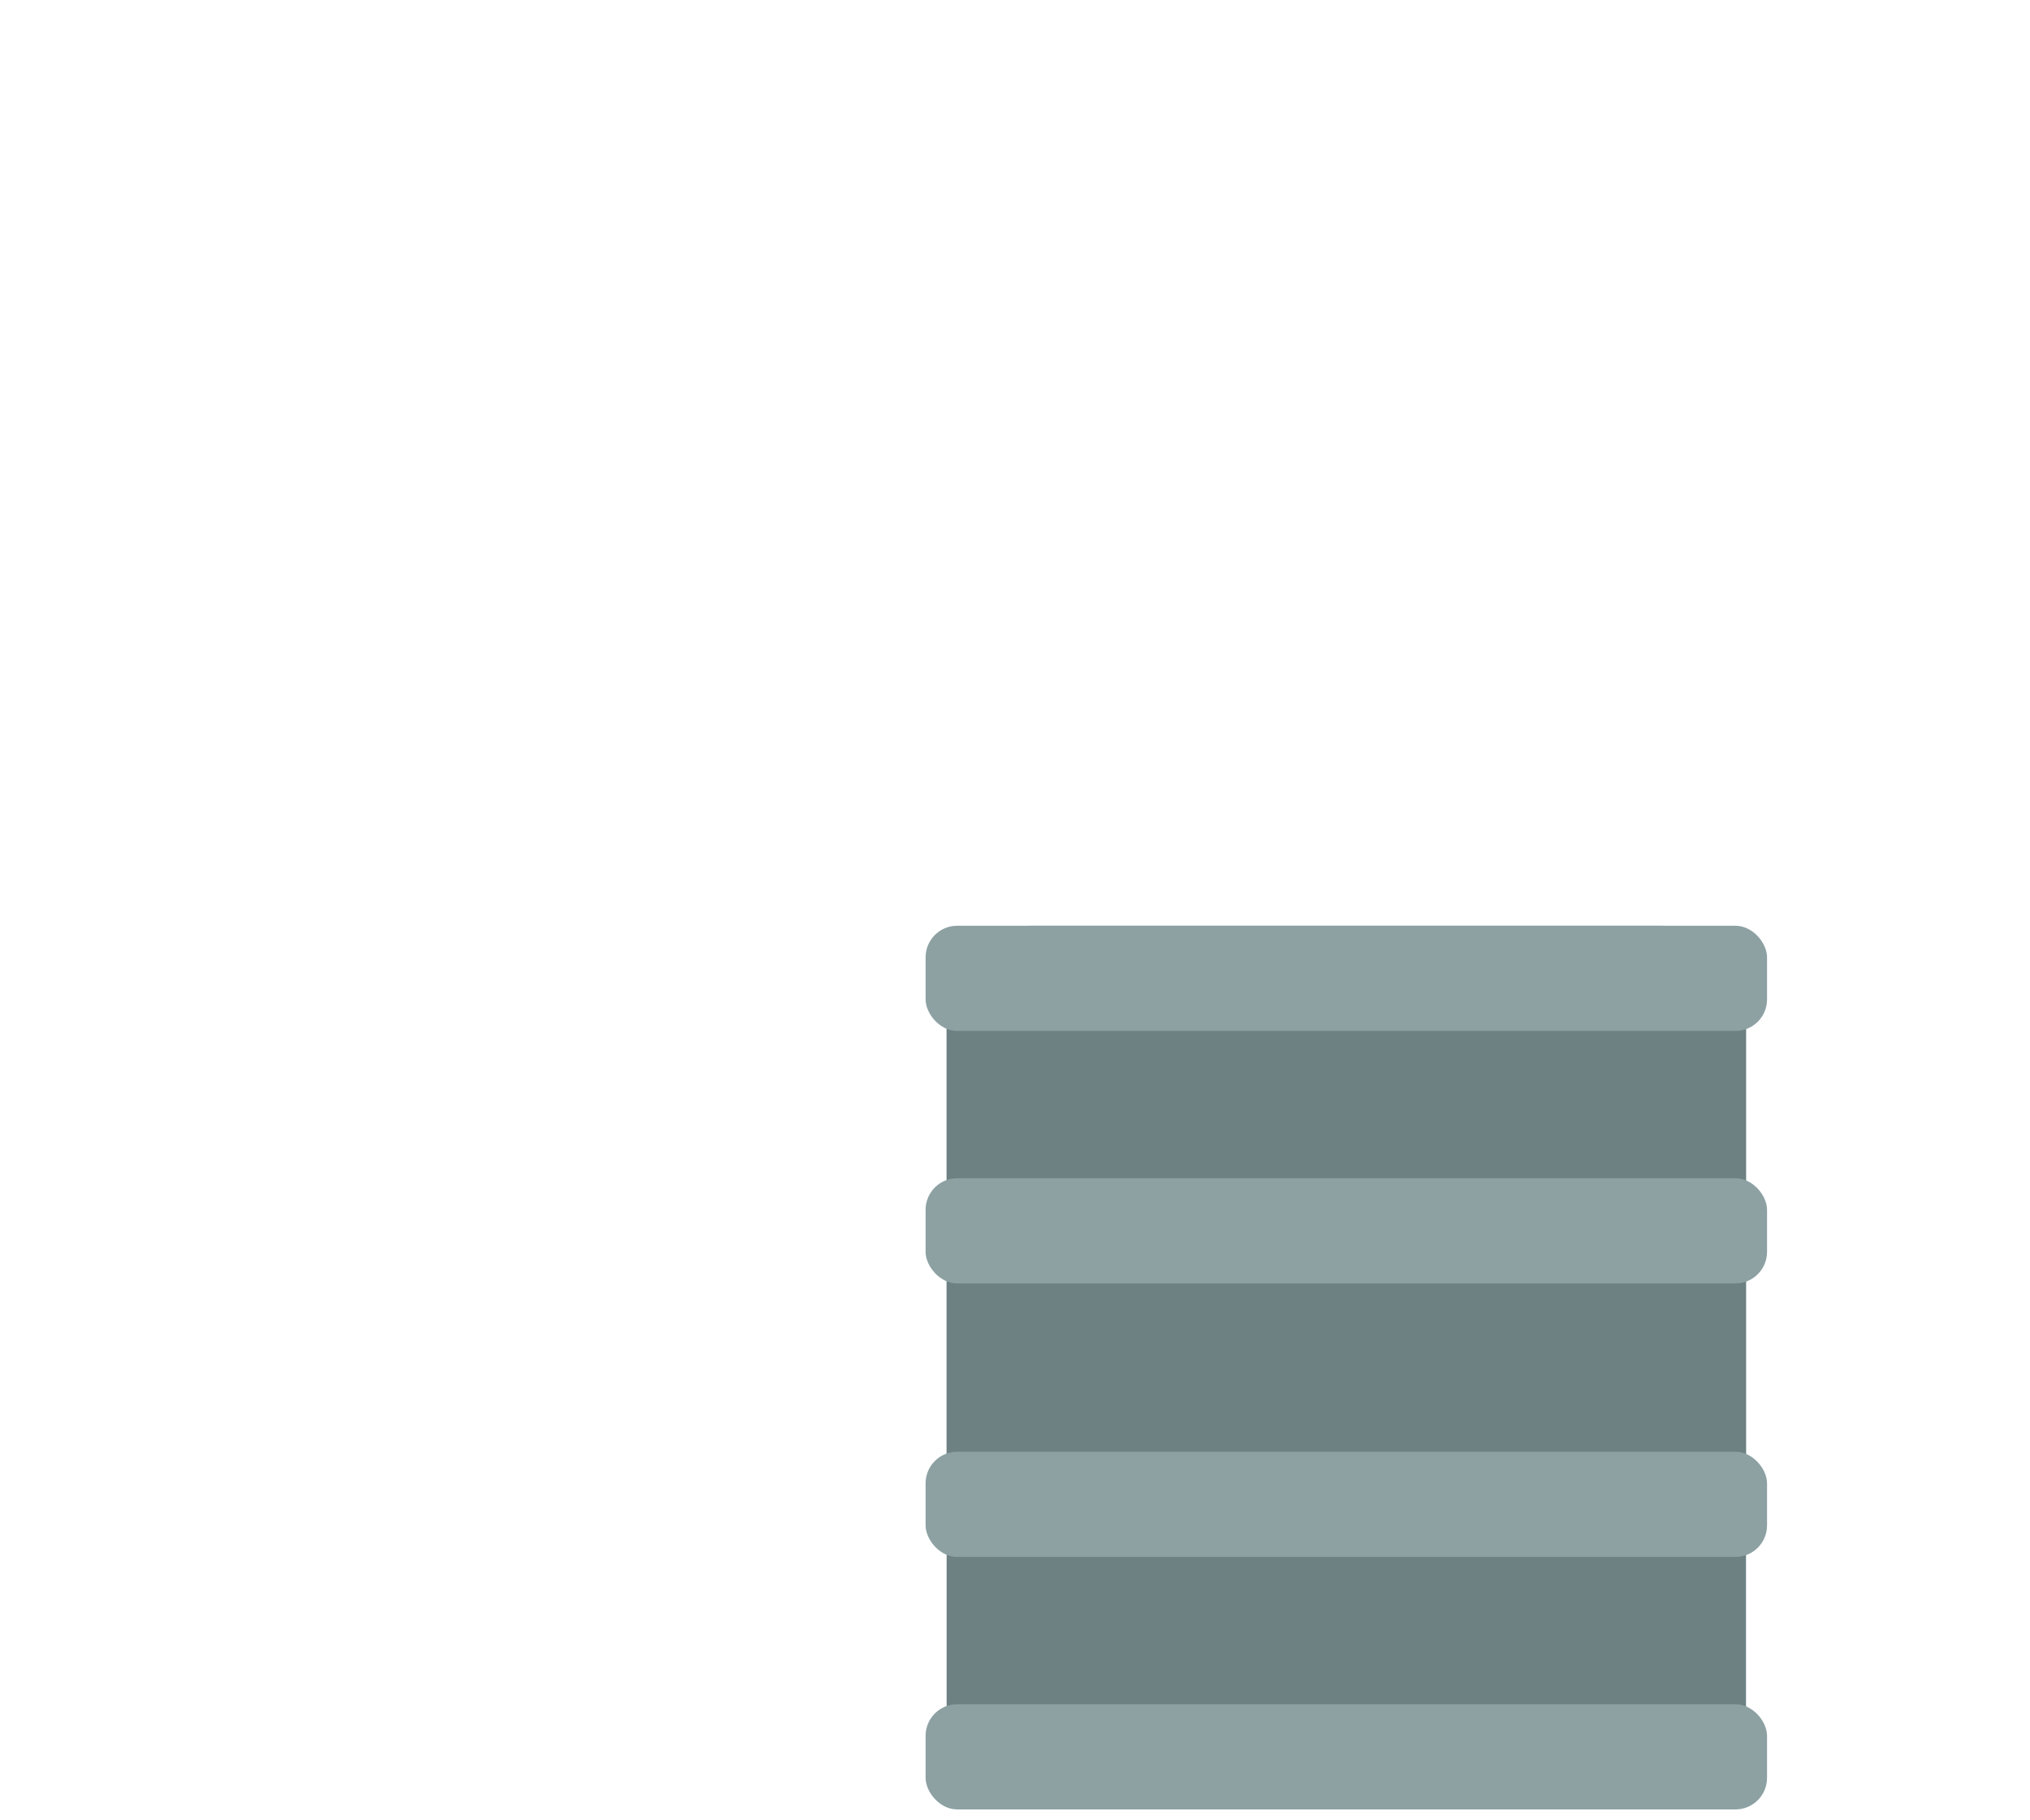 <?xml version="1.0" encoding="UTF-8" standalone="no"?>
<svg width="193px" height="173px" viewBox="0 0 193 173" version="1.1" xmlns="http://www.w3.org/2000/svg" xmlns:xlink="http://www.w3.org/1999/xlink" xmlns:sketch="http://www.bohemiancoding.com/sketch/ns">
    <!-- Generator: Sketch 3.3.3 (12081) - http://www.bohemiancoding.com/sketch -->
    <title></title>
    <desc>Created with Sketch.</desc>
    <defs></defs>
    <g id="Tileset" stroke="none" stroke-width="1" fill="none" fill-rule="evenodd" sketch:type="MSPage">
        <g id="objects" sketch:type="MSArtboardGroup" transform="translate(-1024, -256)">
            <g id="Objects-Barrell-B-02" sketch:type="MSLayerGroup" transform="translate(1024, 256)">
                <g id="Objects-Barrell-B-Copy" sketch:type="MSShapeGroup">
                    <g transform="translate(64, 44)">
                        <rect id="Path-Copy-5" fill="#8DA1A3" x="26" y="44" width="76" height="64" rx="8"></rect>
                        <rect id="Rectangle-5068" fill="#6D8183" x="26" y="52" width="76" height="68"></rect>
                        <rect id="Rectangle-5069" fill="#8DA1A3" x="24" y="68" width="80" height="10" rx="3"></rect>
                        <rect id="Rectangle-5069-Copy-2" fill="#8DA1A3" x="24" y="44" width="80" height="10" rx="3"></rect>
                        <rect id="Rectangle-5069-Copy-3" fill="#8DA1A3" x="24" y="118" width="80" height="10" rx="3"></rect>
                        <rect id="Rectangle-5069-Copy" fill="#8DA1A3" x="24" y="94" width="80" height="10" rx="3"></rect>
                    </g>
                </g>
            </g>
        </g>
    </g>
</svg>